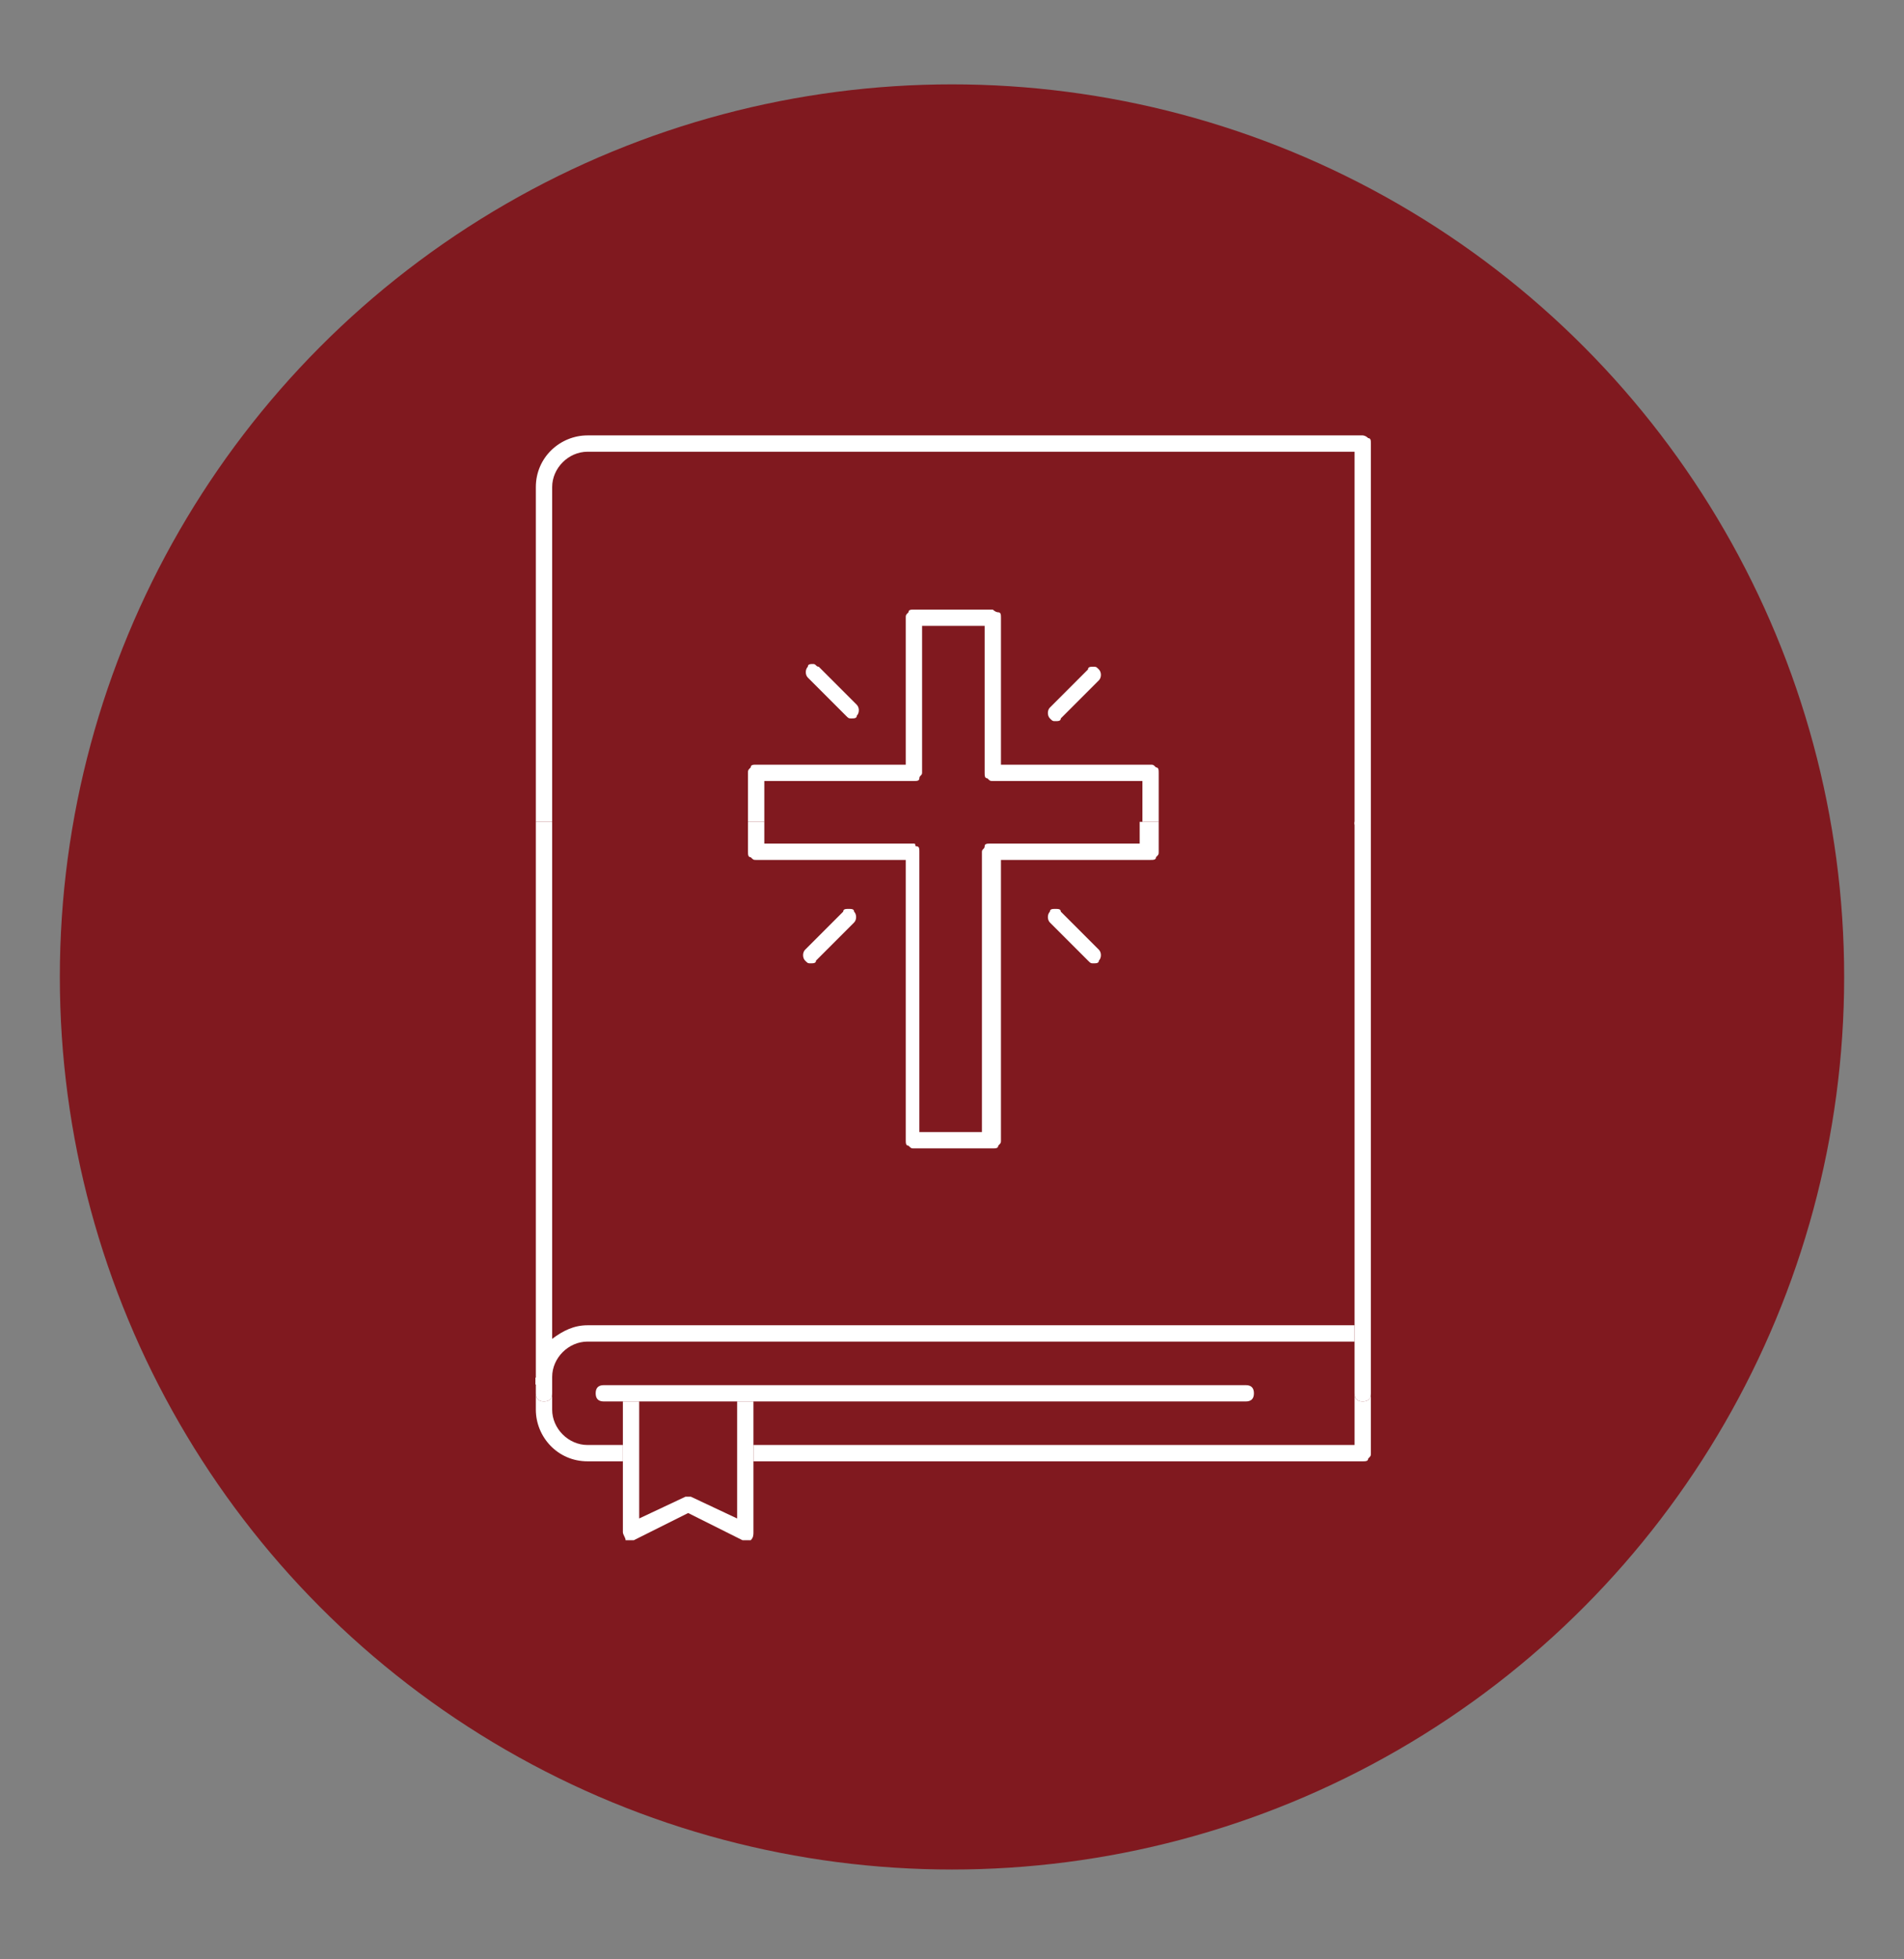 <?xml version="1.0" encoding="utf-8"?>
<svg version="1.1" id="Layer_1" x="0px" y="0px" viewBox="15 15 70 72" style="enable-background:new 0 0 100 100;" xmlns="http://www.w3.org/2000/svg">
  <rect x="15" y="15" width="70" height="72" fill="#808080" stroke="none"/>
  <style type="text/css">
	.st0{fill:#80191F;}
	.st1{fill:#FFFFFF;}
</style>
  <circle class="st0" cx="50" cy="50.9" r="32.8"/>
  <g>
    <path class="st1" d="M64.8,63.7H36.6c-0.5,0-0.9,0.2-1.3,0.5v1.4c0-0.7,0.6-1.3,1.3-1.3h28.2v3.8H42.7v0.6h22.4&#10;&#9;&#9;c0.1,0,0.2,0,0.2-0.1c0.1-0.1,0.1-0.1,0.1-0.2v-2.2c0,0.2-0.1,0.3-0.3,0.3c-0.2,0-0.3-0.1-0.3-0.3V63.7 M34.7,65.6L34.7,65.6v1.2&#10;&#9;&#9;c0,1,0.8,1.9,1.9,1.9h1.3v-0.6h-1.3c-0.7,0-1.3-0.6-1.3-1.3v-0.6c0,0.2-0.1,0.3-0.3,0.3c-0.2,0-0.3-0.1-0.3-0.3V65.6"/>
    <path class="st1" d="M65.4,45.2h-0.6v18.5v2.5c0,0.2,0.1,0.3,0.3,0.3c0.2,0,0.3-0.1,0.3-0.3V45.2 M35.3,45.2h-0.6v20.4v0.6&#10;&#9;&#9;c0,0.2,0.1,0.3,0.3,0.3c0.2,0,0.3-0.1,0.3-0.3v-0.6v-1.4V45.2"/>
    <path class="st1" d="M42.7,66.5h-4.8v1.6v0.6v2.6c0,0.1,0.1,0.2,0.1,0.3c0,0,0.1,0,0.2,0c0,0,0.1,0,0.1,0l2-1l2,1c0,0,0.1,0,0.1,0&#10;&#9;&#9;c0.1,0,0.1,0,0.2,0c0.1-0.1,0.1-0.2,0.1-0.3h-0.3h0.3v-2.6v-0.6V66.5 M38.5,70.8v-4.3h3.6v4.3L40.4,70c0,0-0.1,0-0.1,0&#10;&#9;&#9;c0,0-0.1,0-0.1,0L38.5,70.8 M42.7,71.3L42.7,71.3"/>
    <path class="st1" d="M46.2,48.4c-0.1,0-0.2,0-0.2,0.1l-1.4,1.4c-0.1,0.1-0.1,0.3,0,0.4c0.1,0.1,0.1,0.1,0.2,0.1&#10;&#9;&#9;c0.1,0,0.2,0,0.2-0.1l1.4-1.4c0.1-0.1,0.1-0.3,0-0.4C46.4,48.4,46.3,48.4,46.2,48.4"/>
    <path class="st1" d="M53.8,48.4c-0.1,0-0.2,0-0.2,0.1c-0.1,0.1-0.1,0.3,0,0.4l1.4,1.4c0.1,0.1,0.1,0.1,0.2,0.1c0.1,0,0.2,0,0.2-0.1&#10;&#9;&#9;c0.1-0.1,0.1-0.3,0-0.4L54,48.5C54,48.4,53.9,48.4,53.8,48.4"/>
    <path class="st1" d="M57.5,45.2h-0.6V46h-5.5c-0.1,0-0.2,0-0.2,0.1s-0.1,0.1-0.1,0.2v10.3h-2.3V46.3c0-0.1,0-0.2-0.1-0.2&#10;&#9;&#9;S48.7,46,48.6,46h-5.5v-0.8h-0.6v1.1c0,0.1,0,0.2,0.1,0.2c0.1,0.1,0.1,0.1,0.2,0.1h5.5v10.3c0,0.1,0,0.2,0.1,0.2&#10;&#9;&#9;c0.1,0.1,0.1,0.1,0.2,0.1h2.9c0.1,0,0.2,0,0.2-0.1c0.1-0.1,0.1-0.1,0.1-0.2V46.6h5.5c0.1,0,0.2,0,0.2-0.1c0.1-0.1,0.1-0.1,0.1-0.2&#10;&#9;&#9;V45.2"/>
    <path class="st1" d="M60.8,65.9H37.2c-0.2,0-0.3,0.1-0.3,0.3c0,0.2,0.1,0.3,0.3,0.3h0.7h4.8h18.1c0.2,0,0.3-0.1,0.3-0.3&#10;&#9;&#9;C61.1,66,61,65.9,60.8,65.9"/>
    <path class="st1" d="M65.1,31H36.6c-1,0-1.9,0.8-1.9,1.9v0.6v0.6v11.1h0.6V34.1v-0.6v-0.6c0-0.7,0.6-1.3,1.3-1.3h28.2v1.9v2.2v9.6&#10;&#9;&#9;h0.6v-9.6v-2.2v-2.2c0-0.1,0-0.2-0.1-0.2C65.2,31,65.1,31,65.1,31"/>
    <path class="st1" d="M55.2,39.5c-0.1,0-0.2,0-0.2,0.1l-1.4,1.4c-0.1,0.1-0.1,0.3,0,0.4c0.1,0.1,0.1,0.1,0.2,0.1s0.2,0,0.2-0.1&#10;&#9;&#9;l1.4-1.4c0.1-0.1,0.1-0.3,0-0.4C55.3,39.5,55.3,39.5,55.2,39.5"/>
    <path class="st1" d="M44.9,39.4c-0.1,0-0.2,0-0.2,0.1c-0.1,0.1-0.1,0.3,0,0.4l1.4,1.4c0.1,0.1,0.1,0.1,0.2,0.1c0.1,0,0.2,0,0.2-0.1&#10;&#9;&#9;c0.1-0.1,0.1-0.3,0-0.4l-1.4-1.4C45,39.5,45,39.4,44.9,39.4"/>
    <path class="st1" d="M51.5,37.4h-2.9c-0.1,0-0.2,0-0.2,0.1c-0.1,0.1-0.1,0.1-0.1,0.2v5.4h-5.5c-0.1,0-0.2,0-0.2,0.1&#10;&#9;&#9;c-0.1,0.1-0.1,0.1-0.1,0.2v1.8h0.6v-1.5h5.5c0.1,0,0.2,0,0.2-0.1s0.1-0.1,0.1-0.2V38h2.3v5.4c0,0.1,0,0.2,0.1,0.2&#10;&#9;&#9;c0.1,0.1,0.1,0.1,0.2,0.1h5.5v1.5h0.6v-1.8c0-0.1,0-0.2-0.1-0.2c-0.1-0.1-0.1-0.1-0.2-0.1h-5.5v-5.4c0-0.1,0-0.2-0.1-0.2&#10;&#9;&#9;C51.6,37.5,51.5,37.4,51.5,37.4 M56.9,43.4h0.3H56.9"/>
  </g>
</svg>